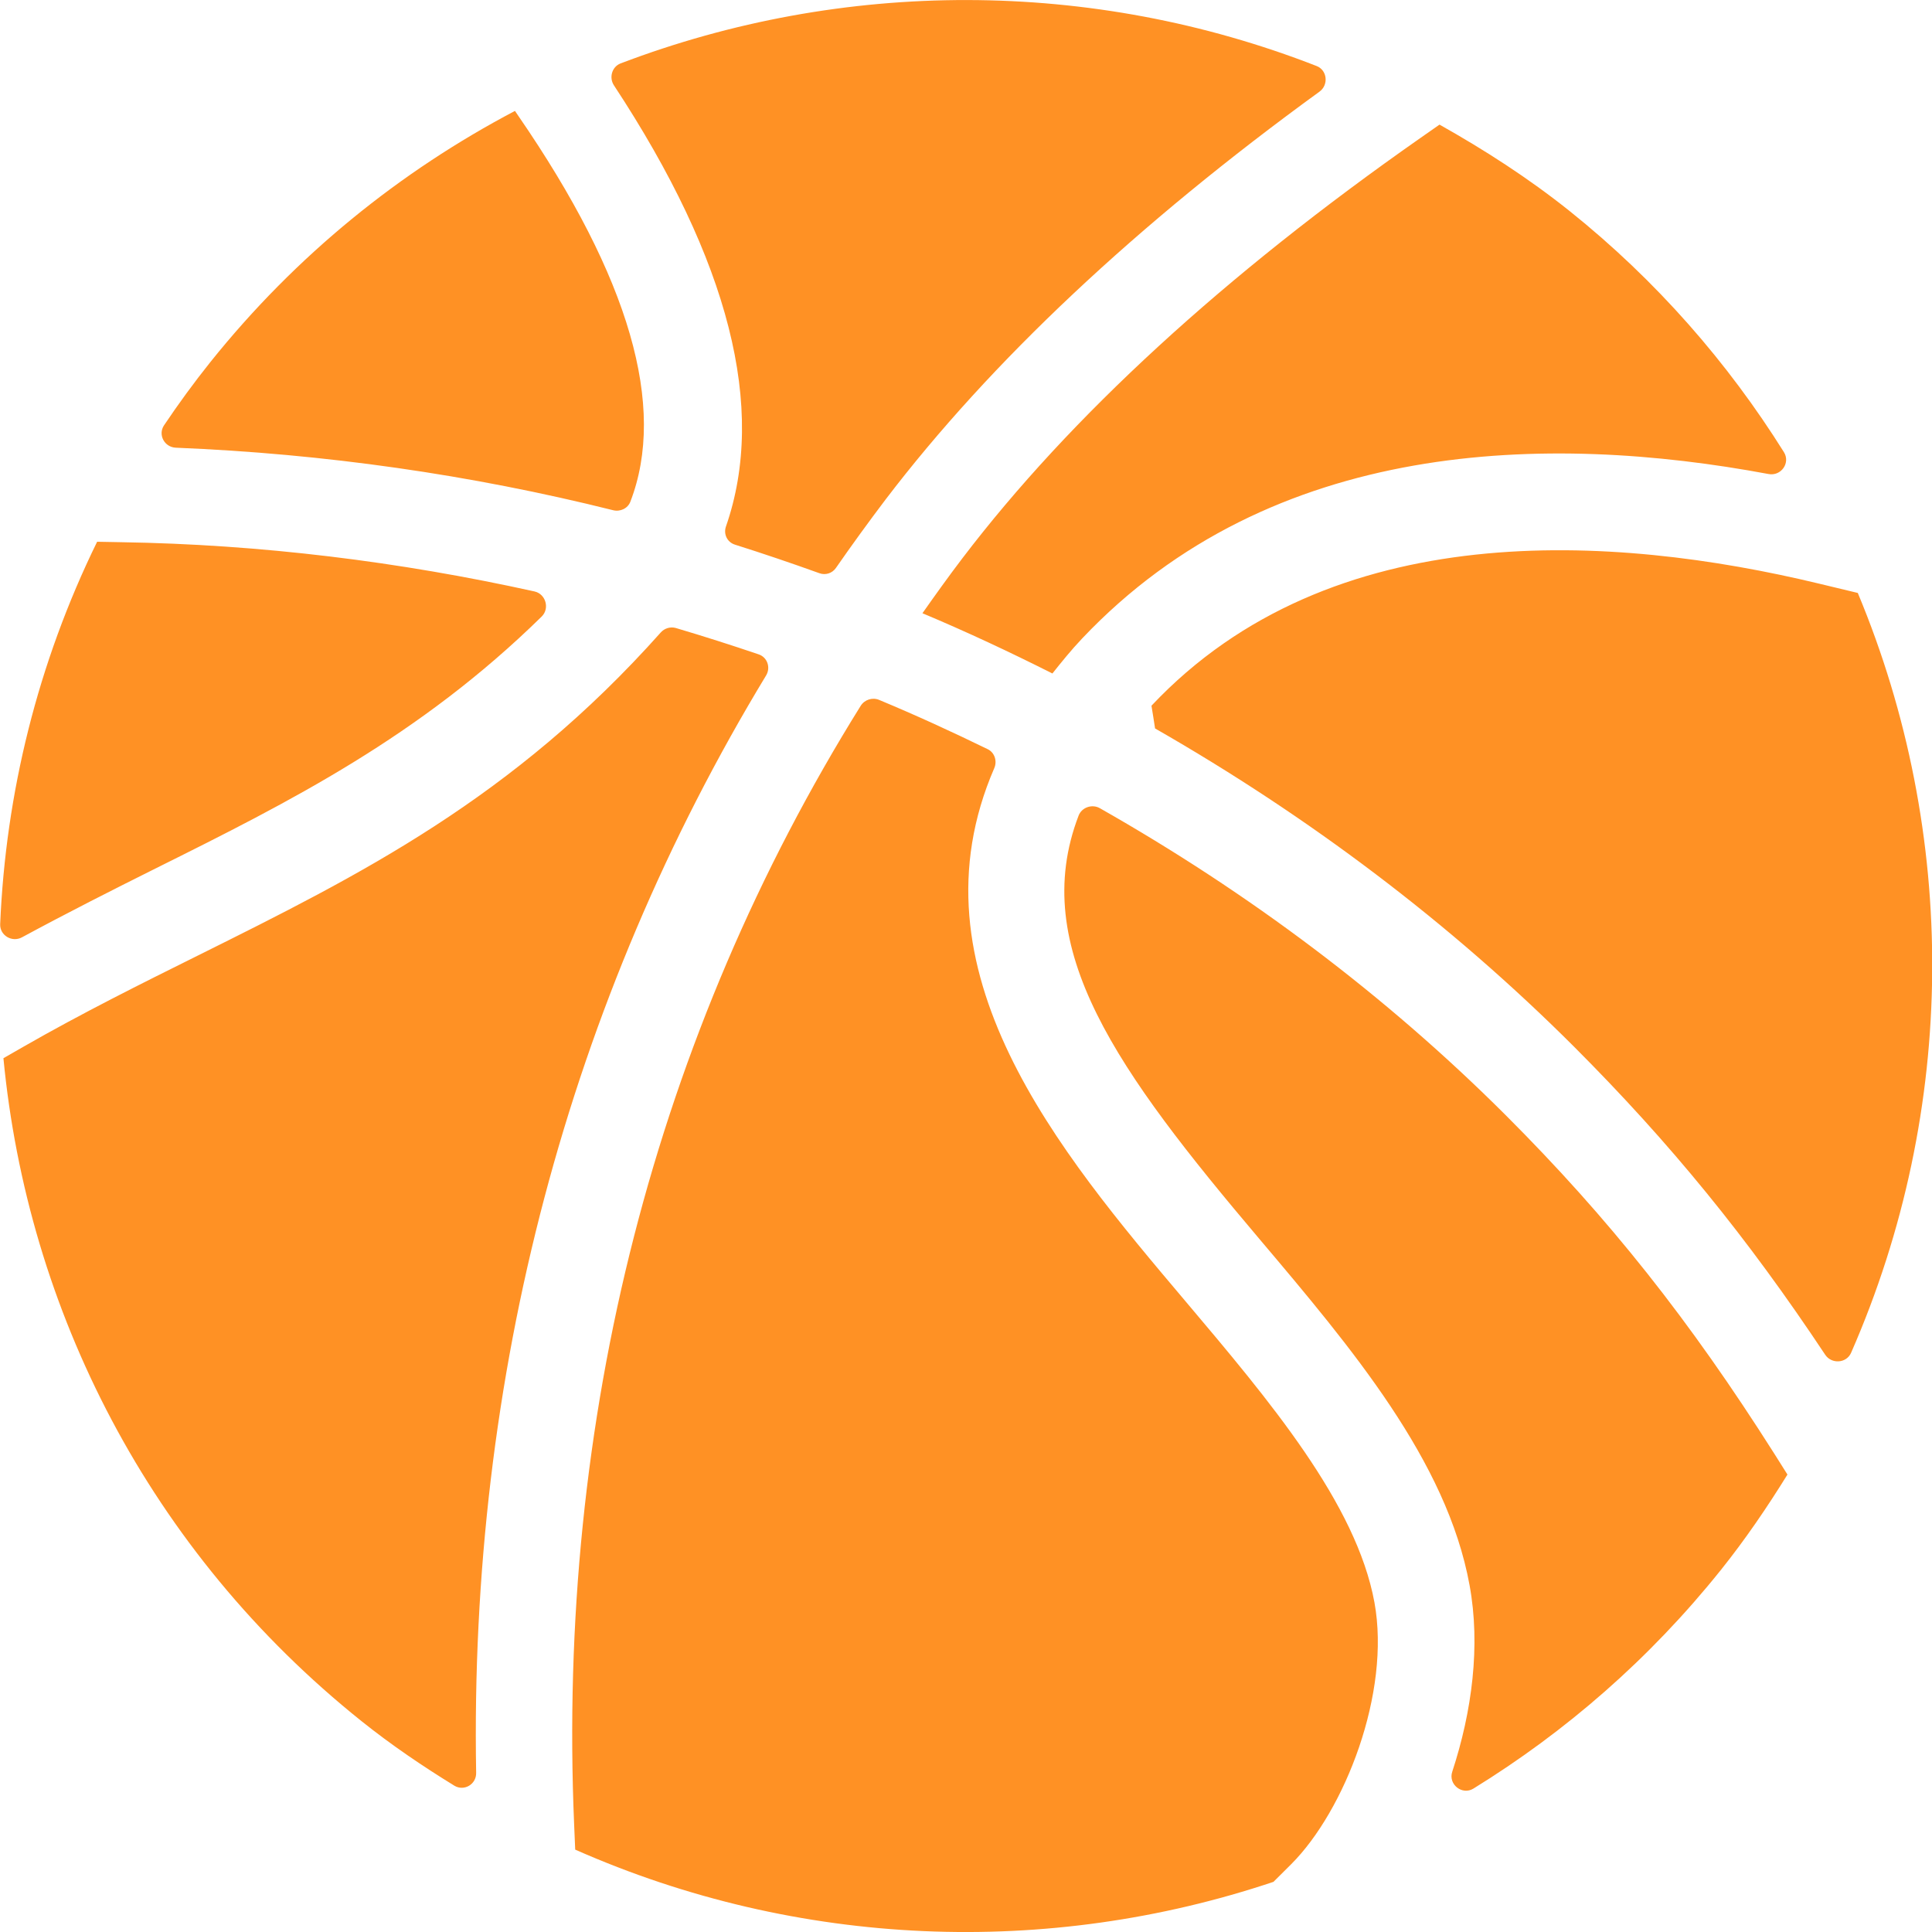 <?xml version="1.0" encoding="UTF-8"?>
<svg width="22px" height="22px" viewBox="0 0 22 22" version="1.1" xmlns="http://www.w3.org/2000/svg" xmlns:xlink="http://www.w3.org/1999/xlink">
    <title>篮球备份@2x</title>
    <g id="页面-1" stroke="none" stroke-width="1" fill="none" fill-rule="evenodd">
        <g id="画板" transform="translate(-90, -187)" fill="#FF9124">
            <path d="M99.964,194.958 L100.011,194.97 C100.429,195.144 100.841,195.333 101.247,195.531 C101.326,195.569 101.357,195.666 101.322,195.747 C100.324,198.049 102.052,200.106 103.498,201.816 C104.455,202.949 105.444,204.119 105.651,205.247 C105.839,206.275 105.313,207.618 104.703,208.228 L104.703,208.228 L104.501,208.429 C101.933,209.29 99.093,209.186 96.55,208.062 L96.55,208.062 L96.538,207.781 C96.341,203.153 97.464,198.789 99.801,195.037 C99.845,194.967 99.934,194.938 100.011,194.97 Z M102.282,196.288 C102.318,196.193 102.436,196.153 102.524,196.203 C104.219,197.165 105.78,198.335 107.146,199.699 C108.322,200.875 109.238,202.029 110.206,203.556 L110.206,203.556 L110.354,203.791 C110.124,204.162 109.877,204.526 109.597,204.876 C108.784,205.892 107.826,206.721 106.778,207.367 C106.649,207.446 106.489,207.318 106.537,207.175 C106.762,206.489 106.861,205.739 106.734,205.05 C106.476,203.633 105.389,202.348 104.339,201.106 C102.729,199.202 101.705,197.796 102.282,196.288 Z M97.649,194.145 L97.695,194.151 C98.012,194.245 98.326,194.345 98.638,194.451 C98.738,194.484 98.778,194.601 98.724,194.691 C96.474,198.403 95.343,202.669 95.422,207.188 C95.425,207.318 95.285,207.401 95.174,207.334 C94.813,207.112 94.458,206.872 94.118,206.6 C91.695,204.663 90.313,201.911 90.039,199.05 L90.039,199.05 L90.262,198.922 C90.935,198.536 91.609,198.201 92.259,197.878 C94.098,196.963 95.836,196.097 97.525,194.201 C97.567,194.154 97.634,194.134 97.695,194.151 Z M103.112,195.036 C105.157,192.865 108.376,193.083 110.714,193.646 L110.714,193.646 L111.155,193.752 C112.299,196.492 112.296,199.627 111.078,202.406 C111.025,202.525 110.856,202.535 110.784,202.427 C109.895,201.088 109.017,200.013 107.925,198.92 C106.512,197.508 104.901,196.296 103.153,195.295 C103.135,195.182 103.131,195.149 103.112,195.036 Z M91.106,193.169 L91.375,193.174 C92.971,193.199 94.55,193.395 96.087,193.735 C96.215,193.764 96.262,193.929 96.168,194.021 C94.776,195.386 93.31,196.124 91.768,196.891 C91.275,197.137 90.767,197.394 90.251,197.673 C90.138,197.735 89.997,197.652 90.002,197.524 C90.065,196.035 90.428,194.553 91.106,193.169 L91.106,193.169 Z M106.392,188.419 C106.902,188.706 107.4,189.025 107.872,189.402 C108.864,190.196 109.676,191.13 110.314,192.149 C110.39,192.271 110.282,192.424 110.14,192.398 C107.628,191.929 104.485,191.986 102.323,194.27 C102.196,194.404 102.09,194.536 101.984,194.669 C101.499,194.425 101.007,194.194 100.504,193.983 C100.652,193.773 100.802,193.563 100.959,193.357 C102.188,191.743 103.944,190.132 106.176,188.57 L106.176,188.57 Z M97.067,187.722 C99.595,186.76 102.426,186.75 104.993,187.752 C105.114,187.799 105.131,187.966 105.026,188.043 C102.945,189.555 101.282,191.116 100.082,192.691 C99.889,192.946 99.701,193.205 99.519,193.467 C99.477,193.528 99.4,193.553 99.33,193.527 C99.013,193.413 98.692,193.304 98.369,193.202 C98.28,193.174 98.236,193.081 98.267,192.994 C98.733,191.651 98.305,189.968 96.991,187.972 C96.933,187.884 96.968,187.76 97.067,187.722 Z M95.864,188.263 L95.904,188.322 C97.172,190.165 97.593,191.635 97.178,192.713 C97.149,192.79 97.062,192.83 96.982,192.81 C95.362,192.405 93.692,192.167 92.001,192.098 C91.872,192.092 91.796,191.95 91.868,191.843 C92.032,191.599 92.206,191.36 92.393,191.126 C93.372,189.903 94.56,188.949 95.864,188.263 L95.864,188.263 Z" id="篮球备份"></path>
        </g>
    </g>
</svg>